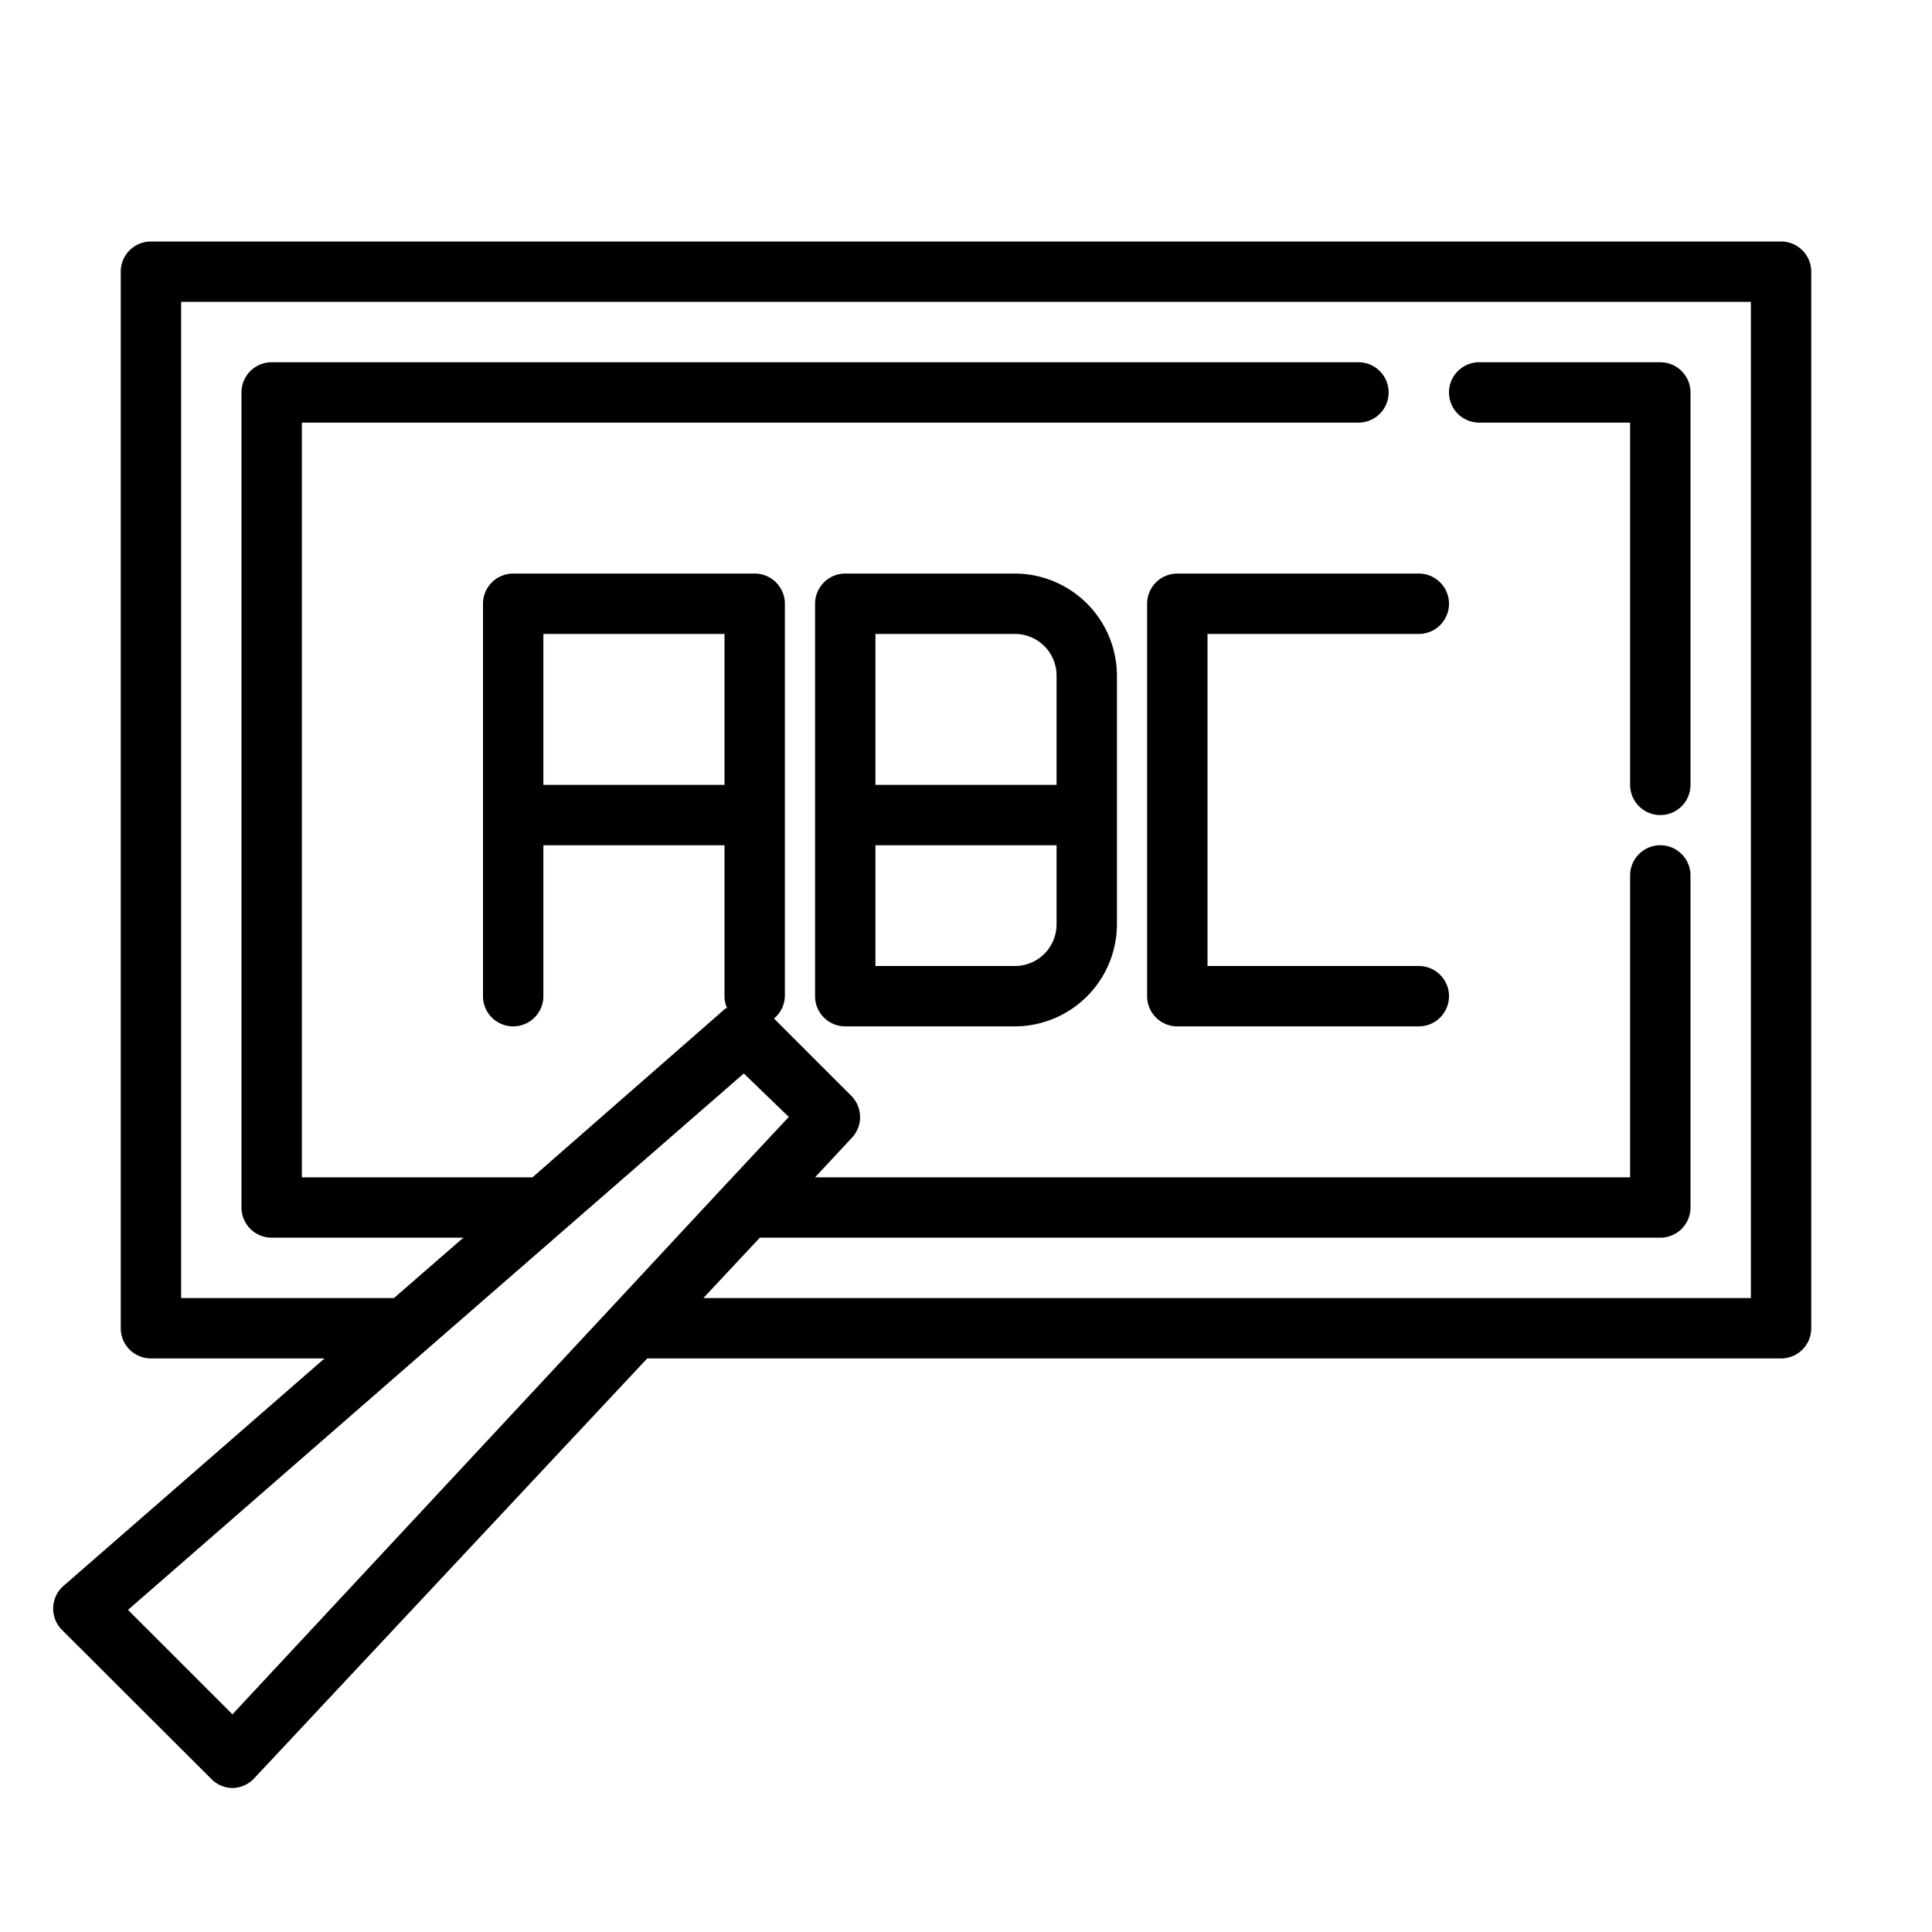 <?xml version="1.0" ?><svg viewBox="0 0 64 64" xmlns="http://www.w3.org/2000/svg"><title/><g data-name="17" id="_17"><path d="M59,8H5A1,1,0,0,0,4,9V44a1,1,0,0,0,1,1h5.75L2.12,52.52A1,1,0,0,0,2.06,54L7,58.93a1,1,0,0,0,.71.3h0a1,1,0,0,0,.71-.32L21.44,45H59a1,1,0,0,0,1-1V9A1,1,0,0,0,59,8ZM7.7,56.79,4.24,53.33l9.89-8.62h0l10.51-9.15L26.13,37,24,39.28l0,0-3.72,4h0ZM24,26H18V21h6ZM58,43H23.3l1.87-2H55a1,1,0,0,0,1-1V29a1,1,0,0,0-2,0V39H27l1.21-1.3a1,1,0,0,0,0-1.39l-2.57-2.57A1,1,0,0,0,26,33V20a1,1,0,0,0-1-1H17a1,1,0,0,0-1,1V33a1,1,0,0,0,2,0V28h6v5a.9.9,0,0,0,.09.4l-.05,0L17.64,39H10V14H45a1,1,0,0,0,0-2H9a1,1,0,0,0-1,1V40a1,1,0,0,0,1,1h6.35l-2.3,2H6V10H58Z"/><path d="M49,14h5V26a1,1,0,0,0,2,0V13a1,1,0,0,0-1-1H49a1,1,0,0,0,0,2Z"/><path d="M33.62,19H28a1,1,0,0,0-1,1V33a1,1,0,0,0,1,1h5.62A3.39,3.39,0,0,0,37,30.62V22.38A3.39,3.39,0,0,0,33.62,19Zm0,2A1.38,1.38,0,0,1,35,22.38V26H29V21Zm0,11H29V28h6v2.62A1.38,1.38,0,0,1,33.62,32Z"/><path d="M38,20V33a1,1,0,0,0,1,1h8a1,1,0,0,0,0-2H40V21h7a1,1,0,0,0,0-2H39A1,1,0,0,0,38,20Z"/></g></svg>